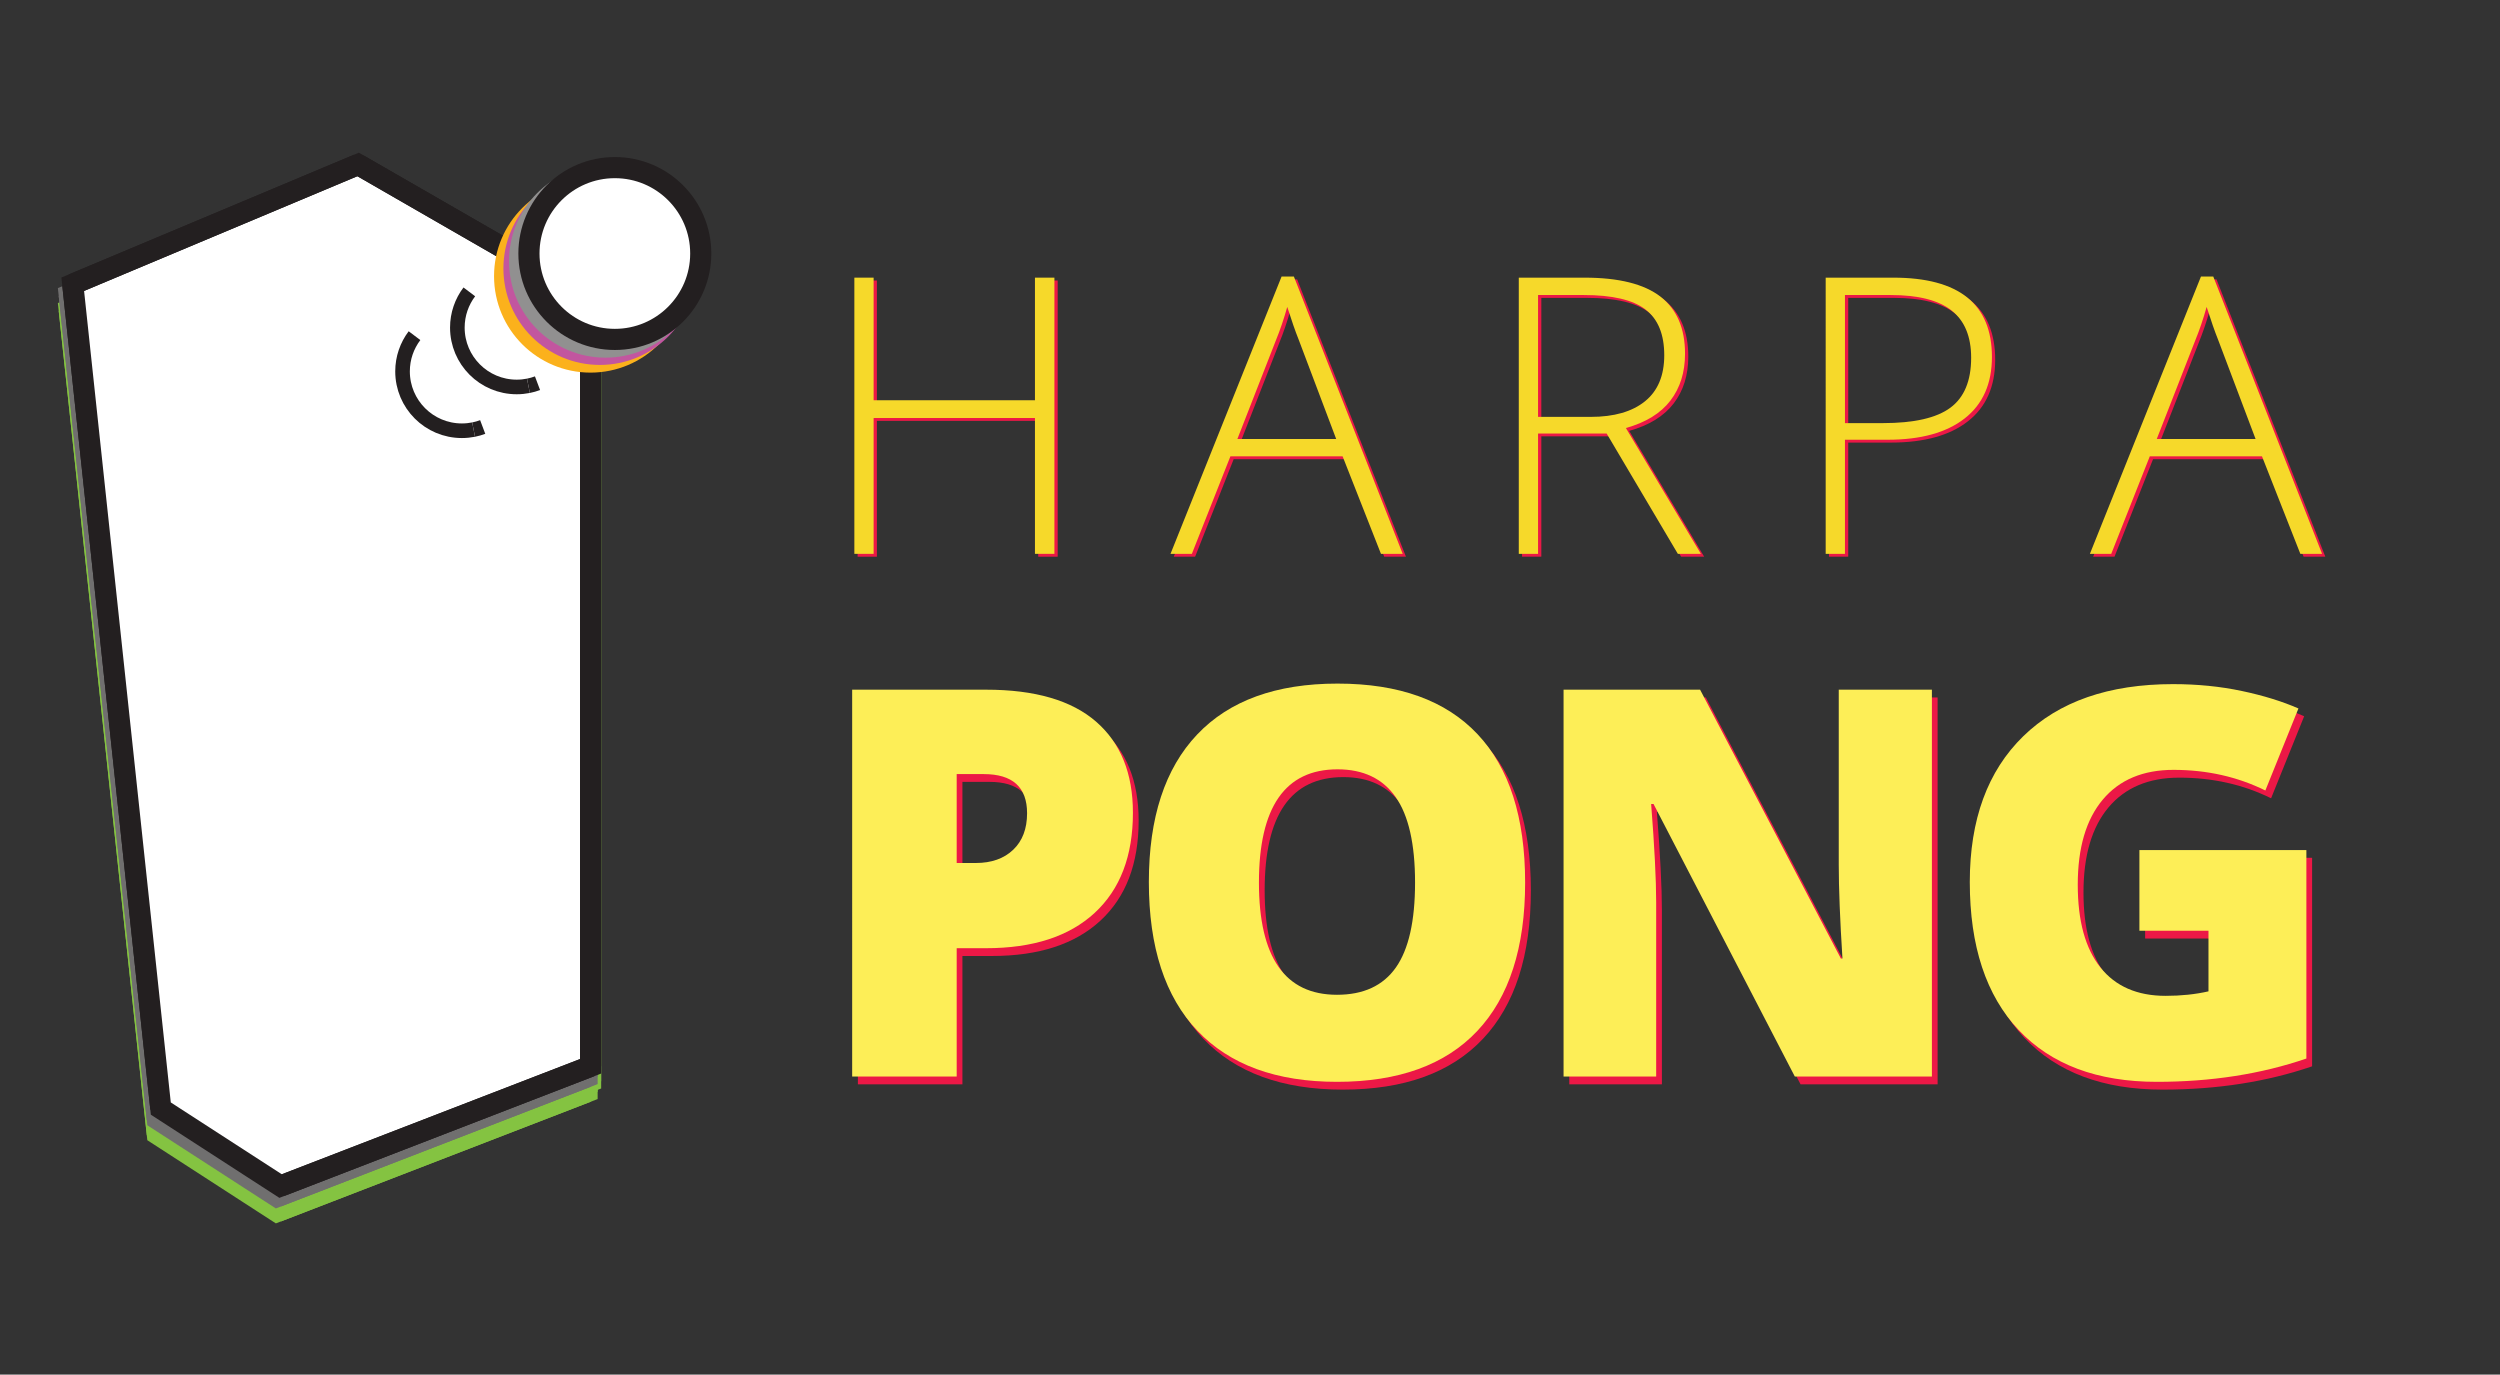 <?xml version="1.0" encoding="utf-8"?>
<!-- Generator: Adobe Illustrator 17.0.0, SVG Export Plug-In . SVG Version: 6.00 Build 0)  -->
<!DOCTYPE svg PUBLIC "-//W3C//DTD SVG 1.1//EN" "http://www.w3.org/Graphics/SVG/1.1/DTD/svg11.dtd">
<svg version="1.1" id="Layer_1" xmlns="http://www.w3.org/2000/svg" xmlns:xlink="http://www.w3.org/1999/xlink" x="0px" y="0px"
	 width="873px" height="480px" viewBox="0 0 873 480" enable-background="new 0 0 873 480" xml:space="preserve">
<rect x="0" y="0" width="873" height="480" fill="#333333" stroke="none"/>
<g>
	<g>
		<g enable-background="new    ">
			<path fill="#EC1846" d="M397.616,286.521c0,15.094-4.451,26.751-13.352,34.975c-8.902,8.224-21.545,12.336-37.931,12.336h-10.257
				v44.814h-36.499V243.554h46.755c17.062,0,29.876,3.729,38.439,11.181C393.334,262.189,397.616,272.785,397.616,286.521z
				 M336.077,304.077h6.653c5.482,0,9.841-1.539,13.075-4.62c3.234-3.079,4.851-7.33,4.851-12.751
				c0-9.116-5.052-13.676-15.154-13.676h-9.425V304.077z"/>
			<path fill="#EC1846" d="M534.575,310.915c0,22.73-5.576,40.01-16.725,51.837c-11.15,11.828-27.476,17.741-48.973,17.741
				c-21.192,0-37.439-5.943-48.742-17.833c-11.305-11.889-16.956-29.199-16.956-51.93c0-22.484,5.621-39.655,16.863-51.515
				c11.241-11.857,27.582-17.787,49.019-17.787c21.498,0,37.792,5.884,48.88,17.648
				C529.031,270.845,534.575,288.124,534.575,310.915z M441.619,310.915c0,26.119,9.086,39.179,27.259,39.179
				c9.24,0,16.092-3.173,20.559-9.518c4.466-6.344,6.699-16.231,6.699-29.661c0-13.49-2.264-23.454-6.791-29.892
				c-4.528-6.437-11.289-9.656-20.282-9.656C450.767,271.367,441.619,284.55,441.619,310.915z"/>
			<path fill="#EC1846" d="M676.617,378.646h-47.864l-49.343-95.174h-0.831c1.169,14.969,1.755,26.396,1.755,34.281v60.893h-32.34
				V243.554h47.679l49.158,93.881h0.554c-0.863-13.613-1.293-24.547-1.293-32.803v-61.078h32.525V378.646z"/>
			<path fill="#EC1846" d="M749.08,299.55h58.305v72.812c-15.832,5.421-33.234,8.131-52.207,8.131
				c-20.822,0-36.914-6.036-48.279-18.11c-11.365-12.073-17.048-29.291-17.048-51.652c0-21.807,6.221-38.777,18.665-50.914
				c12.442-12.135,29.877-18.203,52.299-18.203c8.502,0,16.525,0.802,24.07,2.403c7.547,1.603,14.123,3.635,19.729,6.098
				l-11.551,28.645c-9.732-4.805-20.42-7.207-32.062-7.207c-10.658,0-18.896,3.465-24.717,10.396
				c-5.822,6.93-8.732,16.833-8.732,29.707c0,12.629,2.633,22.254,7.9,28.875c5.266,6.623,12.857,9.934,22.777,9.934
				c5.42,0,10.408-0.522,14.969-1.57v-21.16H749.08V299.55z"/>
		</g>
	</g>
	<g>
		<g enable-background="new    ">
			<path fill="#EC1846" d="M369.342,194.396h-6.795v-47.432h-56.337v47.432h-6.729V97.95h6.729v42.813h56.337V97.95h6.795V194.396z"
				/>
			<path fill="#EC1846" d="M469.98,160.356h-39.186l-13.458,34.04h-7.455l38.789-96.842h4.289l37.998,96.842h-7.587L469.98,160.356z
				 M433.236,154.287h34.501l-13.128-34.766c-1.1-2.726-2.419-6.508-3.958-11.347c-1.187,4.223-2.485,8.049-3.892,11.479
				L433.236,154.287z"/>
			<path fill="#EC1846" d="M538.229,152.374v42.022H531.5V97.95h22.957c11.963,0,20.803,2.21,26.52,6.63s8.576,11.072,8.576,19.955
				c0,6.465-1.705,11.919-5.112,16.36c-3.409,4.442-8.587,7.631-15.536,9.565l26.189,43.936h-8.048l-24.87-42.022H538.229z
				 M538.229,146.569h18.406c8.135,0,14.447-1.814,18.933-5.442c4.485-3.629,6.729-8.982,6.729-16.063
				c0-7.345-2.2-12.688-6.598-16.03c-4.398-3.342-11.566-5.014-21.506-5.014h-15.965V146.569z"/>
			<path fill="#EC1846" d="M696.723,125.657c0,9.324-3.167,16.471-9.5,21.439c-6.333,4.971-15.305,7.455-26.915,7.455h-14.909
				v39.845h-6.729V97.95h23.617C685.244,97.95,696.723,107.186,696.723,125.657z M645.398,148.746h13.26
				c10.862,0,18.713-1.792,23.551-5.377c4.838-3.584,7.257-9.4,7.257-17.448c0-7.432-2.288-12.94-6.86-16.525
				c-4.575-3.584-11.655-5.376-21.242-5.376h-15.965V148.746z"/>
			<path fill="#EC1846" d="M791.028,160.356h-39.186l-13.458,34.04h-7.454l38.79-96.842h4.288l37.998,96.842h-7.587L791.028,160.356
				z M754.283,154.287h34.502l-13.128-34.766c-1.1-2.726-2.419-6.508-3.958-11.347c-1.188,4.223-2.485,8.049-3.892,11.479
				L754.283,154.287z"/>
		</g>
		<g enable-background="new    ">
			<path fill="#F6D92A" d="M368.202,193.401h-6.795V145.97H305.07v47.432h-6.729V96.955h6.729v42.813h56.337V96.955h6.795V193.401z"
				/>
			<path fill="#F6D92A" d="M468.841,159.361h-39.186l-13.458,34.04h-7.455l38.789-96.842h4.288l37.998,96.842h-7.586
				L468.841,159.361z M432.096,153.292h34.501l-13.128-34.766c-1.1-2.726-2.419-6.508-3.958-11.347
				c-1.188,4.223-2.485,8.049-3.893,11.479L432.096,153.292z"/>
			<path fill="#F6D92A" d="M537.089,151.379v42.022h-6.729V96.955h22.957c11.962,0,20.802,2.21,26.52,6.63
				c5.717,4.42,8.576,11.072,8.576,19.955c0,6.465-1.705,11.919-5.112,16.36c-3.409,4.442-8.588,7.631-15.536,9.565l26.189,43.936
				h-8.048l-24.87-42.022H537.089z M537.089,145.574h18.405c8.136,0,14.447-1.814,18.934-5.442
				c4.485-3.629,6.729-8.982,6.729-16.063c0-7.345-2.199-12.688-6.597-16.03c-4.398-3.342-11.567-5.014-21.506-5.014h-15.965
				V145.574z"/>
			<path fill="#F6D92A" d="M695.582,124.662c0,9.324-3.166,16.471-9.499,21.439c-6.333,4.971-15.305,7.455-26.915,7.455h-14.909
				v39.845h-6.729V96.955h23.616C684.104,96.955,695.582,106.19,695.582,124.662z M644.259,147.751h13.26
				c10.862,0,18.712-1.792,23.551-5.377c4.837-3.584,7.257-9.4,7.257-17.448c0-7.432-2.288-12.94-6.861-16.525
				c-4.574-3.584-11.654-5.376-21.242-5.376h-15.964V147.751z"/>
			<path fill="#F6D92A" d="M789.889,159.361h-39.186l-13.458,34.04h-7.454l38.79-96.842h4.288l37.998,96.842h-7.587L789.889,159.361
				z M753.144,153.292h34.502l-13.128-34.766c-1.1-2.726-2.419-6.508-3.958-11.347c-1.188,4.223-2.485,8.049-3.892,11.479
				L753.144,153.292z"/>
		</g>
	</g>
	<g>
		<g enable-background="new    ">
			<path fill="#FDEE57" d="M395.616,283.802c0,15.094-4.451,26.751-13.353,34.975c-8.902,8.224-21.545,12.336-37.931,12.336h-10.257
				v44.814h-36.498V240.836h46.755c17.062,0,29.876,3.729,38.439,11.181C391.334,259.471,395.616,270.067,395.616,283.802z
				 M334.076,301.359h6.653c5.481,0,9.841-1.539,13.075-4.62c3.233-3.079,4.851-7.33,4.851-12.751
				c0-9.116-5.052-13.676-15.154-13.676h-9.425V301.359z"/>
			<path fill="#FDEE57" d="M532.575,308.197c0,22.73-5.576,40.01-16.725,51.837c-11.15,11.828-27.476,17.741-48.973,17.741
				c-21.192,0-37.439-5.943-48.742-17.833c-11.305-11.889-16.956-29.199-16.956-51.93c0-22.484,5.621-39.655,16.863-51.515
				c11.241-11.857,27.582-17.787,49.02-17.787c21.498,0,37.792,5.884,48.88,17.648C527.031,268.127,532.575,285.406,532.575,308.197
				z M439.619,308.197c0,26.119,9.086,39.179,27.259,39.179c9.24,0,16.092-3.173,20.559-9.518
				c4.466-6.344,6.699-16.231,6.699-29.661c0-13.49-2.264-23.454-6.791-29.892c-4.528-6.437-11.289-9.656-20.282-9.656
				C448.767,268.649,439.619,281.832,439.619,308.197z"/>
			<path fill="#FDEE57" d="M674.617,375.927h-47.864l-49.343-95.174h-0.831c1.169,14.969,1.755,26.396,1.755,34.281v60.893h-32.34
				V240.836h47.679l49.158,93.881h0.554c-0.863-13.613-1.293-24.547-1.293-32.803v-61.078h32.525V375.927z"/>
			<path fill="#FDEE57" d="M747.08,296.832h58.305v72.812c-15.832,5.421-33.234,8.131-52.207,8.131
				c-20.822,0-36.914-6.036-48.279-18.11c-11.365-12.073-17.048-29.291-17.048-51.652c0-21.807,6.221-38.777,18.665-50.914
				c12.442-12.135,29.877-18.203,52.299-18.203c8.502,0,16.525,0.802,24.07,2.403c7.547,1.603,14.123,3.635,19.729,6.098
				l-11.551,28.645c-9.732-4.805-20.42-7.207-32.062-7.207c-10.658,0-18.896,3.465-24.717,10.396
				c-5.822,6.93-8.732,16.833-8.732,29.707c0,12.629,2.633,22.254,7.9,28.875c5.266,6.623,12.857,9.934,22.777,9.934
				c5.42,0,10.408-0.522,14.969-1.57v-21.16H747.08V296.832z"/>
		</g>
	</g>
	<g>
		<g>
			
				<line fill="none" stroke="#84C341" stroke-width="7.381" stroke-miterlimit="10" x1="24.17" y1="108.163" x2="54.924" y2="396.023"/>
			<polygon fill="#FFFFFF" stroke="#84C341" stroke-width="7.381" stroke-miterlimit="10" points="123.814,66.338 205.005,113.084 
				205.005,381.261 96.75,423.087 54.924,396.023 24.17,108.163 			"/>
			
				<line fill="none" stroke="#84C341" stroke-width="7.381" stroke-miterlimit="10" x1="24.17" y1="108.163" x2="123.814" y2="66.338"/>
			
				<line fill="none" stroke="#84C341" stroke-width="7.381" stroke-miterlimit="10" x1="123.814" y1="66.338" x2="205.005" y2="113.084"/>
			
				<line fill="none" stroke="#84C341" stroke-width="7.381" stroke-miterlimit="10" x1="205.005" y1="113.084" x2="205.005" y2="381.261"/>
			
				<line fill="none" stroke="#84C341" stroke-width="7.381" stroke-miterlimit="10" x1="96.75" y1="423.087" x2="205.005" y2="381.261"/>
		</g>
		<g>
			
				<line fill="none" stroke="#84C341" stroke-width="7.381" stroke-miterlimit="10" x1="25.4" y1="104.473" x2="56.154" y2="392.333"/>
			<polygon fill="#FFFFFF" stroke="#84C341" stroke-width="7.381" stroke-miterlimit="10" points="125.044,62.647 206.235,109.394 
				206.235,377.571 97.98,419.397 56.154,392.333 25.4,104.473 			"/>
			
				<line fill="none" stroke="#84C341" stroke-width="7.381" stroke-miterlimit="10" x1="25.4" y1="104.473" x2="125.044" y2="62.647"/>
			
				<line fill="none" stroke="#84C341" stroke-width="7.381" stroke-miterlimit="10" x1="125.044" y1="62.647" x2="206.235" y2="109.394"/>
			
				<line fill="none" stroke="#84C341" stroke-width="7.381" stroke-miterlimit="10" x1="206.235" y1="109.394" x2="206.235" y2="377.571"/>
			
				<line fill="none" stroke="#84C341" stroke-width="7.381" stroke-miterlimit="10" x1="97.98" y1="419.397" x2="206.235" y2="377.571"/>
		</g>
	</g>
	<g>
		<g>
			
				<line fill="none" stroke="#706F6F" stroke-width="7.381" stroke-miterlimit="10" x1="24.17" y1="102.941" x2="54.924" y2="390.801"/>
			<polygon fill="#FFFFFF" stroke="#706F6F" stroke-width="7.381" stroke-miterlimit="10" points="123.814,61.115 205.005,107.861 
				205.005,376.039 96.75,417.864 54.924,390.801 24.17,102.941 			"/>
			
				<line fill="none" stroke="#706F6F" stroke-width="7.381" stroke-miterlimit="10" x1="24.17" y1="102.941" x2="123.814" y2="61.115"/>
			
				<line fill="none" stroke="#706F6F" stroke-width="7.381" stroke-miterlimit="10" x1="123.814" y1="61.115" x2="205.005" y2="107.861"/>
			
				<line fill="none" stroke="#706F6F" stroke-width="7.381" stroke-miterlimit="10" x1="205.005" y1="107.861" x2="205.005" y2="376.039"/>
			
				<line fill="none" stroke="#706F6F" stroke-width="7.381" stroke-miterlimit="10" x1="96.75" y1="417.864" x2="205.005" y2="376.039"/>
		</g>
		<g>
			<line fill="none" stroke="#231F20" stroke-width="7.381" stroke-miterlimit="10" x1="25.4" y1="99.25" x2="56.154" y2="387.11"/>
			<polygon fill="#FFFFFF" stroke="#231F20" stroke-width="7.381" stroke-miterlimit="10" points="125.044,57.424 206.235,104.171 
				206.235,372.348 97.98,414.174 56.154,387.11 25.4,99.25 			"/>
			
				<line fill="none" stroke="#231F20" stroke-width="7.381" stroke-miterlimit="10" x1="25.4" y1="99.25" x2="125.044" y2="57.424"/>
			
				<line fill="none" stroke="#231F20" stroke-width="7.381" stroke-miterlimit="10" x1="125.044" y1="57.424" x2="206.235" y2="104.171"/>
			
				<line fill="none" stroke="#231F20" stroke-width="7.381" stroke-miterlimit="10" x1="206.235" y1="104.171" x2="206.235" y2="372.348"/>
			
				<line fill="none" stroke="#231F20" stroke-width="7.381" stroke-miterlimit="10" x1="97.98" y1="414.174" x2="206.235" y2="372.348"/>
		</g>
	</g>
	<g>
		<circle fill="#FFFFFF" stroke="#FBB11C" stroke-width="7.381" stroke-miterlimit="10" cx="206.211" cy="96.432" r="29.998"/>
		<circle fill="#FFFFFF" stroke="#C2569F" stroke-width="7.381" stroke-miterlimit="10" cx="209.482" cy="93.749" r="29.998"/>
	</g>
	<g>
		<circle fill="#FFFFFF" stroke="#919090" stroke-width="7.381" stroke-miterlimit="10" cx="211.434" cy="91.209" r="29.998"/>
		<circle fill="#FFFFFF" stroke="#231F20" stroke-width="7.381" stroke-miterlimit="10" cx="214.705" cy="88.527" r="29.998"/>
	</g>
	<g>
		<path fill="#FFFFFF" stroke="#231F20" stroke-width="5.099" stroke-miterlimit="10" d="M184.524,134.722
			c-1.323,0.265-2.691,0.404-4.092,0.404c-11.445,0-20.724-9.278-20.724-20.724c0-4.685,1.555-9.007,4.177-12.479"/>
		<path fill="#FFFFFF" stroke="#231F20" stroke-width="5.099" stroke-miterlimit="10" d="M187.699,133.816
			c-1.022,0.383-2.083,0.687-3.175,0.906"/>
	</g>
	<g>
		<path fill="#FFFFFF" stroke="#231F20" stroke-width="5.099" stroke-miterlimit="10" d="M165.383,150.013
			c-1.323,0.265-2.691,0.404-4.092,0.404c-11.445,0-20.724-9.278-20.724-20.724c0-4.685,1.555-9.007,4.177-12.479"/>
		<path fill="#FFFFFF" stroke="#231F20" stroke-width="5.099" stroke-miterlimit="10" d="M168.558,149.107
			c-1.022,0.383-2.083,0.687-3.175,0.906"/>
	</g>
</g>
</svg>
